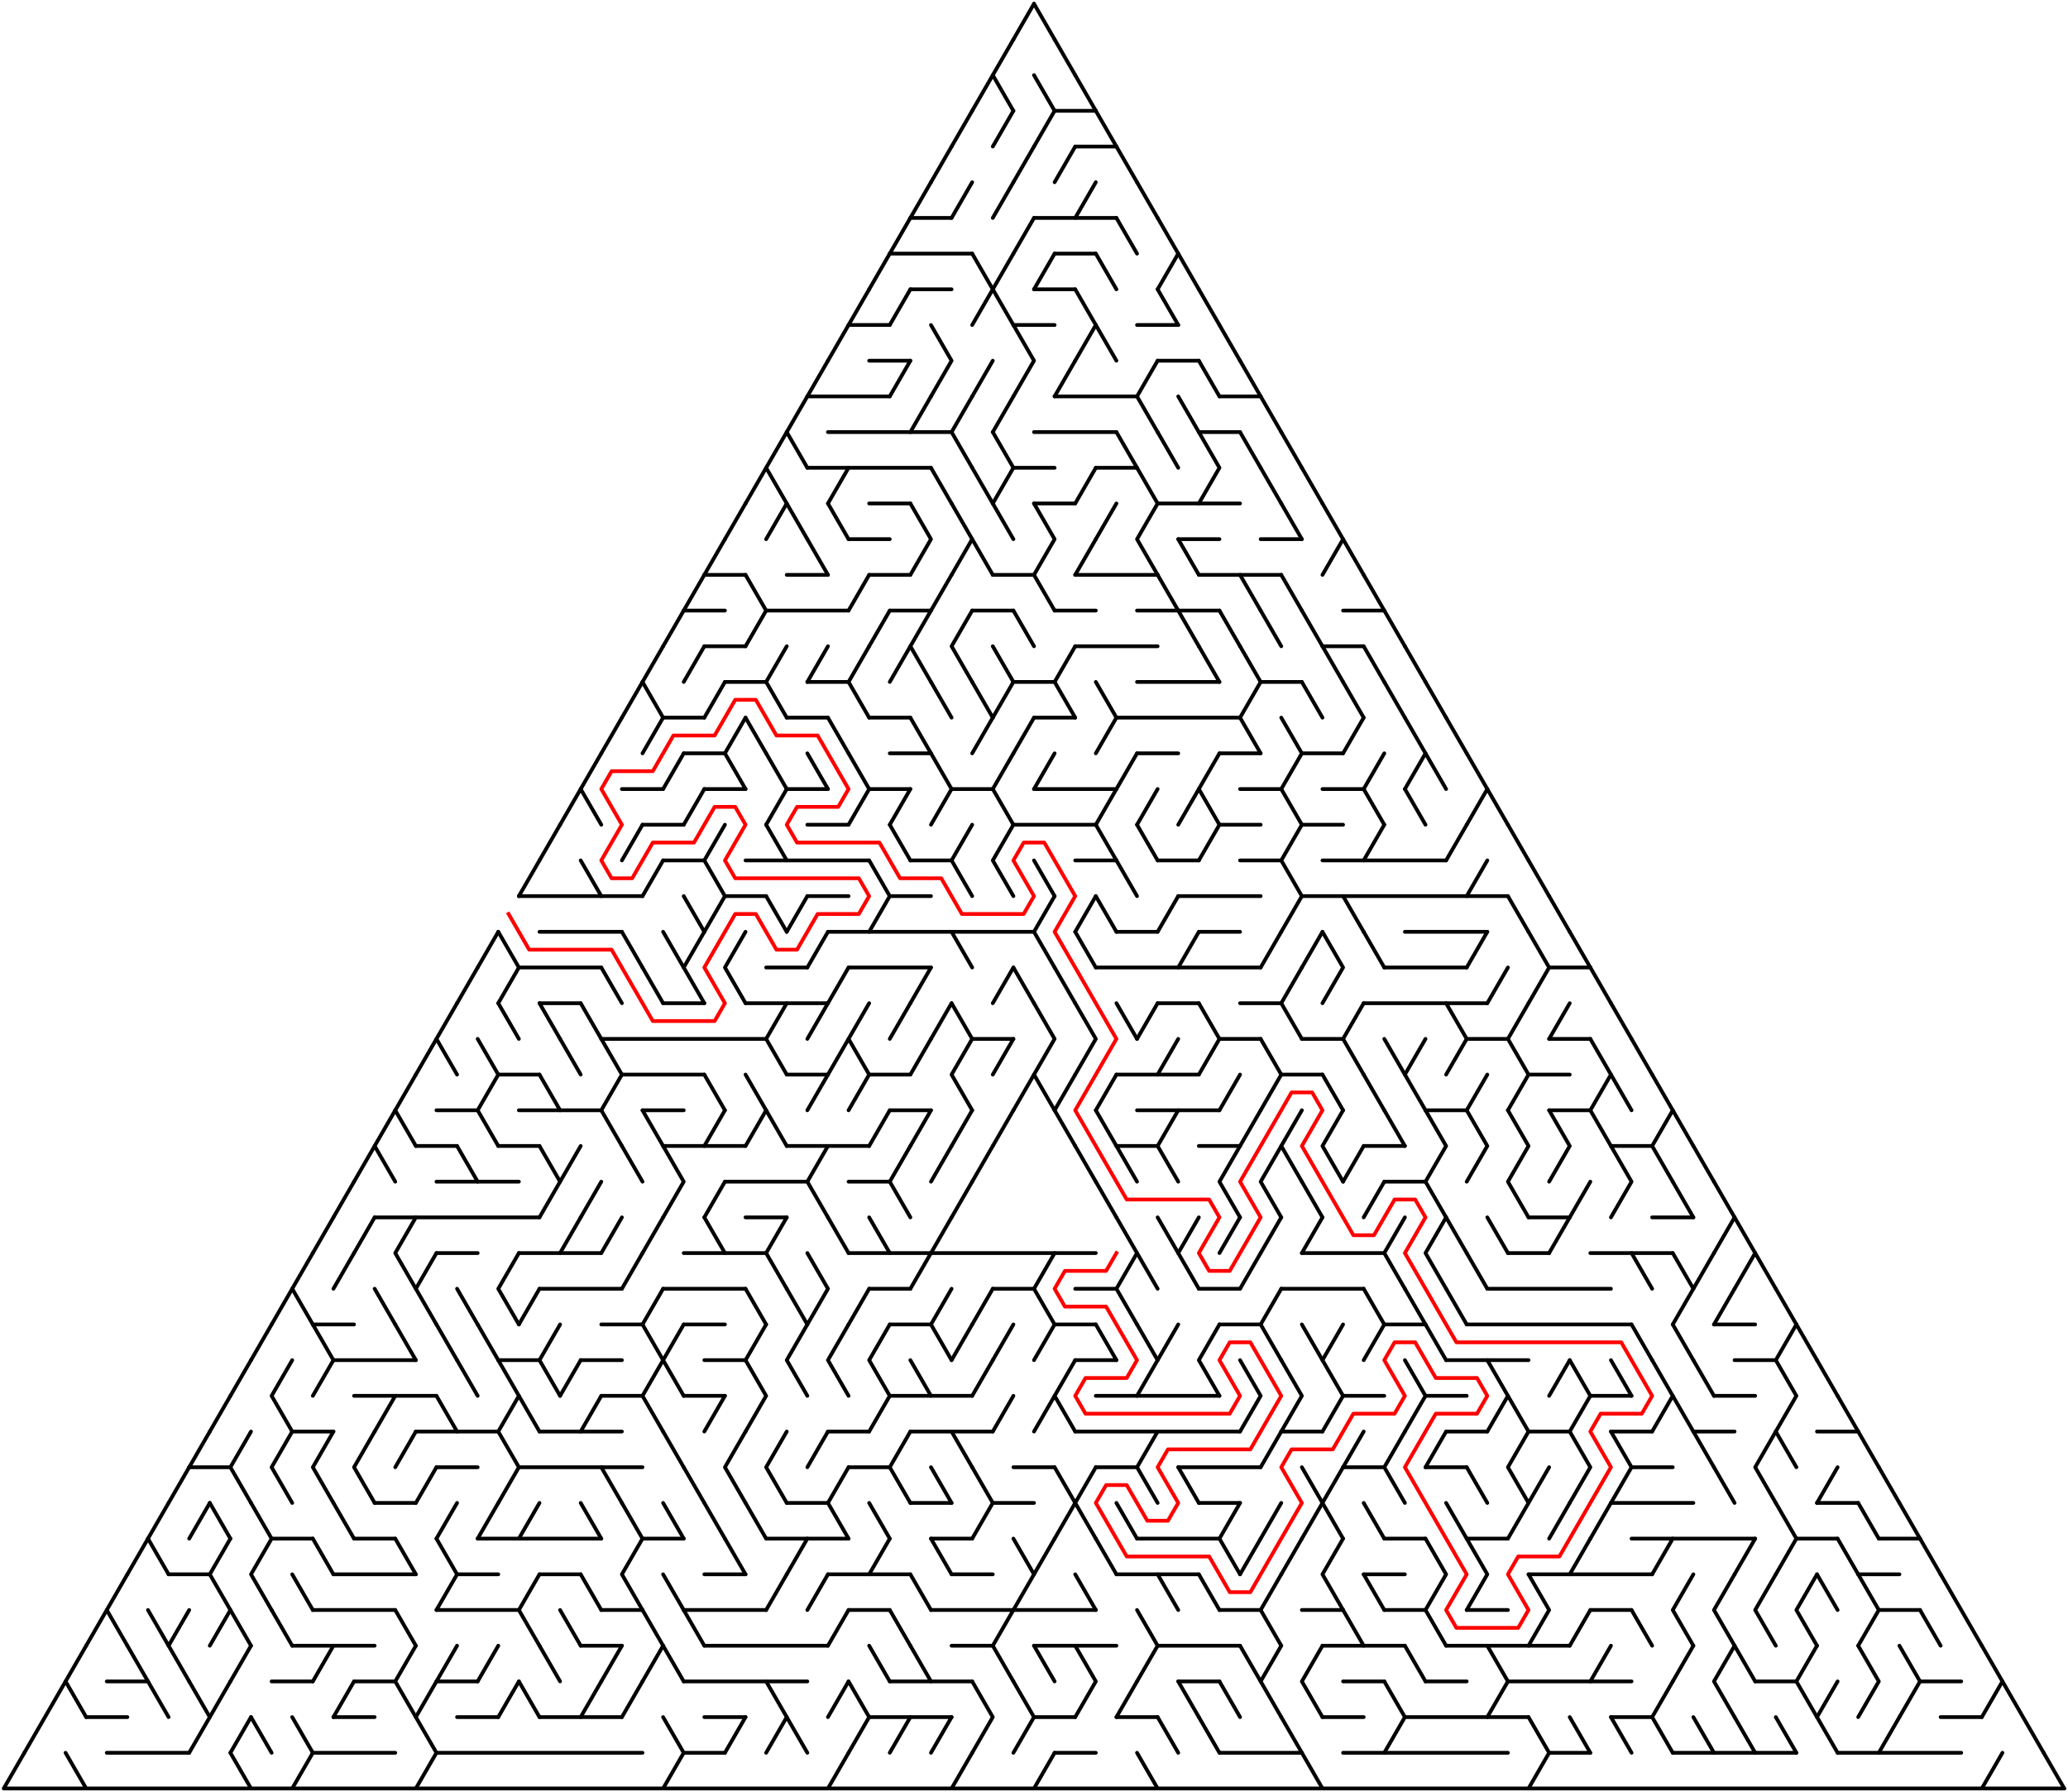 ﻿<?xml version="1.0" encoding="utf-8" standalone="no"?>
<!DOCTYPE svg PUBLIC "-//W3C//DTD SVG 1.1//EN" "http://www.w3.org/Graphics/SVG/1.1/DTD/svg11.dtd">
<svg width="1104" height="956.628" version="1.1" xmlns="http://www.w3.org/2000/svg">
  <title>Triangular delta maze with 50 cells side</title>
  <g fill="none" stroke="#000000" stroke-width="2" stroke-linecap="round" stroke-linejoin="round">
    <line x1="563" y1="59.158" x2="585" y2="59.158" />
    <line x1="574" y1="78.21" x2="596" y2="78.21" />
    <line x1="486" y1="116.315" x2="508" y2="116.315" />
    <line x1="552" y1="116.315" x2="596" y2="116.315" />
    <line x1="475" y1="135.368" x2="519" y2="135.368" />
    <line x1="563" y1="135.368" x2="585" y2="135.368" />
    <line x1="486" y1="154.42" x2="508" y2="154.42" />
    <line x1="552" y1="154.42" x2="574" y2="154.42" />
    <line x1="453" y1="173.473" x2="475" y2="173.473" />
    <line x1="541" y1="173.473" x2="563" y2="173.473" />
    <line x1="607" y1="173.473" x2="629" y2="173.473" />
    <line x1="464" y1="192.526" x2="486" y2="192.526" />
    <line x1="618" y1="192.526" x2="640" y2="192.526" />
    <line x1="431" y1="211.578" x2="475" y2="211.578" />
    <line x1="563" y1="211.578" x2="607" y2="211.578" />
    <line x1="651" y1="211.578" x2="673" y2="211.578" />
    <line x1="442" y1="230.631" x2="508" y2="230.631" />
    <line x1="552" y1="230.631" x2="596" y2="230.631" />
    <line x1="640" y1="230.631" x2="662" y2="230.631" />
    <line x1="431" y1="249.683" x2="497" y2="249.683" />
    <line x1="541" y1="249.683" x2="563" y2="249.683" />
    <line x1="585" y1="249.683" x2="607" y2="249.683" />
    <line x1="464" y1="268.736" x2="486" y2="268.736" />
    <line x1="552" y1="268.736" x2="574" y2="268.736" />
    <line x1="618" y1="268.736" x2="662" y2="268.736" />
    <line x1="453" y1="287.788" x2="475" y2="287.788" />
    <line x1="629" y1="287.788" x2="651" y2="287.788" />
    <line x1="673" y1="287.788" x2="695" y2="287.788" />
    <line x1="376" y1="306.841" x2="398" y2="306.841" />
    <line x1="420" y1="306.841" x2="442" y2="306.841" />
    <line x1="464" y1="306.841" x2="486" y2="306.841" />
    <line x1="530" y1="306.841" x2="552" y2="306.841" />
    <line x1="574" y1="306.841" x2="618" y2="306.841" />
    <line x1="640" y1="306.841" x2="684" y2="306.841" />
    <line x1="365" y1="325.894" x2="387" y2="325.894" />
    <line x1="409" y1="325.894" x2="453" y2="325.894" />
    <line x1="475" y1="325.894" x2="497" y2="325.894" />
    <line x1="519" y1="325.894" x2="541" y2="325.894" />
    <line x1="563" y1="325.894" x2="585" y2="325.894" />
    <line x1="607" y1="325.894" x2="651" y2="325.894" />
    <line x1="717" y1="325.894" x2="739" y2="325.894" />
    <line x1="376" y1="344.946" x2="398" y2="344.946" />
    <line x1="574" y1="344.946" x2="618" y2="344.946" />
    <line x1="706" y1="344.946" x2="728" y2="344.946" />
    <line x1="387" y1="363.999" x2="409" y2="363.999" />
    <line x1="431" y1="363.999" x2="453" y2="363.999" />
    <line x1="541" y1="363.999" x2="563" y2="363.999" />
    <line x1="607" y1="363.999" x2="651" y2="363.999" />
    <line x1="673" y1="363.999" x2="695" y2="363.999" />
    <line x1="354" y1="383.051" x2="376" y2="383.051" />
    <line x1="420" y1="383.051" x2="442" y2="383.051" />
    <line x1="464" y1="383.051" x2="486" y2="383.051" />
    <line x1="552" y1="383.051" x2="574" y2="383.051" />
    <line x1="596" y1="383.051" x2="662" y2="383.051" />
    <line x1="365" y1="402.104" x2="387" y2="402.104" />
    <line x1="475" y1="402.104" x2="497" y2="402.104" />
    <line x1="607" y1="402.104" x2="629" y2="402.104" />
    <line x1="651" y1="402.104" x2="673" y2="402.104" />
    <line x1="695" y1="402.104" x2="717" y2="402.104" />
    <line x1="332" y1="421.156" x2="354" y2="421.156" />
    <line x1="376" y1="421.156" x2="398" y2="421.156" />
    <line x1="420" y1="421.156" x2="442" y2="421.156" />
    <line x1="464" y1="421.156" x2="486" y2="421.156" />
    <line x1="508" y1="421.156" x2="530" y2="421.156" />
    <line x1="552" y1="421.156" x2="596" y2="421.156" />
    <line x1="662" y1="421.156" x2="684" y2="421.156" />
    <line x1="706" y1="421.156" x2="728" y2="421.156" />
    <line x1="343" y1="440.209" x2="365" y2="440.209" />
    <line x1="431" y1="440.209" x2="453" y2="440.209" />
    <line x1="541" y1="440.209" x2="585" y2="440.209" />
    <line x1="651" y1="440.209" x2="673" y2="440.209" />
    <line x1="695" y1="440.209" x2="717" y2="440.209" />
    <line x1="354" y1="459.261" x2="376" y2="459.261" />
    <line x1="398" y1="459.261" x2="464" y2="459.261" />
    <line x1="486" y1="459.261" x2="508" y2="459.261" />
    <line x1="574" y1="459.261" x2="596" y2="459.261" />
    <line x1="618" y1="459.261" x2="640" y2="459.261" />
    <line x1="662" y1="459.261" x2="684" y2="459.261" />
    <line x1="706" y1="459.261" x2="772" y2="459.261" />
    <line x1="277" y1="478.314" x2="343" y2="478.314" />
    <line x1="387" y1="478.314" x2="409" y2="478.314" />
    <line x1="431" y1="478.314" x2="453" y2="478.314" />
    <line x1="475" y1="478.314" x2="497" y2="478.314" />
    <line x1="629" y1="478.314" x2="673" y2="478.314" />
    <line x1="695" y1="478.314" x2="805" y2="478.314" />
    <line x1="288" y1="497.367" x2="332" y2="497.367" />
    <line x1="442" y1="497.367" x2="552" y2="497.367" />
    <line x1="596" y1="497.367" x2="618" y2="497.367" />
    <line x1="640" y1="497.367" x2="662" y2="497.367" />
    <line x1="750" y1="497.367" x2="794" y2="497.367" />
    <line x1="277" y1="516.419" x2="321" y2="516.419" />
    <line x1="409" y1="516.419" x2="431" y2="516.419" />
    <line x1="453" y1="516.419" x2="497" y2="516.419" />
    <line x1="585" y1="516.419" x2="673" y2="516.419" />
    <line x1="739" y1="516.419" x2="783" y2="516.419" />
    <line x1="827" y1="516.419" x2="849" y2="516.419" />
    <line x1="288" y1="535.472" x2="310" y2="535.472" />
    <line x1="354" y1="535.472" x2="376" y2="535.472" />
    <line x1="398" y1="535.472" x2="442" y2="535.472" />
    <line x1="618" y1="535.472" x2="640" y2="535.472" />
    <line x1="662" y1="535.472" x2="684" y2="535.472" />
    <line x1="728" y1="535.472" x2="794" y2="535.472" />
    <line x1="321" y1="554.524" x2="409" y2="554.524" />
    <line x1="519" y1="554.524" x2="541" y2="554.524" />
    <line x1="651" y1="554.524" x2="673" y2="554.524" />
    <line x1="695" y1="554.524" x2="717" y2="554.524" />
    <line x1="783" y1="554.524" x2="805" y2="554.524" />
    <line x1="827" y1="554.524" x2="849" y2="554.524" />
    <line x1="266" y1="573.577" x2="288" y2="573.577" />
    <line x1="332" y1="573.577" x2="376" y2="573.577" />
    <line x1="420" y1="573.577" x2="442" y2="573.577" />
    <line x1="464" y1="573.577" x2="486" y2="573.577" />
    <line x1="596" y1="573.577" x2="640" y2="573.577" />
    <line x1="684" y1="573.577" x2="706" y2="573.577" />
    <line x1="816" y1="573.577" x2="838" y2="573.577" />
    <line x1="233" y1="592.629" x2="255" y2="592.629" />
    <line x1="277" y1="592.629" x2="321" y2="592.629" />
    <line x1="343" y1="592.629" x2="365" y2="592.629" />
    <line x1="475" y1="592.629" x2="497" y2="592.629" />
    <line x1="607" y1="592.629" x2="651" y2="592.629" />
    <line x1="761" y1="592.629" x2="783" y2="592.629" />
    <line x1="827" y1="592.629" x2="849" y2="592.629" />
    <line x1="222" y1="611.682" x2="244" y2="611.682" />
    <line x1="266" y1="611.682" x2="288" y2="611.682" />
    <line x1="354" y1="611.682" x2="398" y2="611.682" />
    <line x1="420" y1="611.682" x2="464" y2="611.682" />
    <line x1="596" y1="611.682" x2="618" y2="611.682" />
    <line x1="640" y1="611.682" x2="662" y2="611.682" />
    <line x1="728" y1="611.682" x2="750" y2="611.682" />
    <line x1="860" y1="611.682" x2="882" y2="611.682" />
    <line x1="233" y1="630.734" x2="277" y2="630.734" />
    <line x1="387" y1="630.734" x2="431" y2="630.734" />
    <line x1="453" y1="630.734" x2="475" y2="630.734" />
    <line x1="739" y1="630.734" x2="761" y2="630.734" />
    <line x1="200" y1="649.787" x2="288" y2="649.787" />
    <line x1="398" y1="649.787" x2="420" y2="649.787" />
    <line x1="816" y1="649.787" x2="838" y2="649.787" />
    <line x1="882" y1="649.787" x2="904" y2="649.787" />
    <line x1="233" y1="668.84" x2="255" y2="668.84" />
    <line x1="277" y1="668.84" x2="321" y2="668.84" />
    <line x1="365" y1="668.84" x2="409" y2="668.84" />
    <line x1="453" y1="668.84" x2="585" y2="668.84" />
    <line x1="695" y1="668.84" x2="739" y2="668.84" />
    <line x1="805" y1="668.84" x2="827" y2="668.84" />
    <line x1="849" y1="668.84" x2="893" y2="668.84" />
    <line x1="288" y1="687.892" x2="332" y2="687.892" />
    <line x1="354" y1="687.892" x2="398" y2="687.892" />
    <line x1="464" y1="687.892" x2="486" y2="687.892" />
    <line x1="530" y1="687.892" x2="552" y2="687.892" />
    <line x1="574" y1="687.892" x2="596" y2="687.892" />
    <line x1="640" y1="687.892" x2="662" y2="687.892" />
    <line x1="684" y1="687.892" x2="728" y2="687.892" />
    <line x1="794" y1="687.892" x2="860" y2="687.892" />
    <line x1="167" y1="706.945" x2="189" y2="706.945" />
    <line x1="321" y1="706.945" x2="343" y2="706.945" />
    <line x1="365" y1="706.945" x2="387" y2="706.945" />
    <line x1="475" y1="706.945" x2="497" y2="706.945" />
    <line x1="563" y1="706.945" x2="585" y2="706.945" />
    <line x1="651" y1="706.945" x2="673" y2="706.945" />
    <line x1="739" y1="706.945" x2="761" y2="706.945" />
    <line x1="783" y1="706.945" x2="871" y2="706.945" />
    <line x1="915" y1="706.945" x2="937" y2="706.945" />
    <line x1="178" y1="725.997" x2="222" y2="725.997" />
    <line x1="266" y1="725.997" x2="288" y2="725.997" />
    <line x1="310" y1="725.997" x2="332" y2="725.997" />
    <line x1="376" y1="725.997" x2="398" y2="725.997" />
    <line x1="574" y1="725.997" x2="596" y2="725.997" />
    <line x1="772" y1="725.997" x2="816" y2="725.997" />
    <line x1="926" y1="725.997" x2="948" y2="725.997" />
    <line x1="189" y1="745.05" x2="233" y2="745.05" />
    <line x1="321" y1="745.05" x2="343" y2="745.05" />
    <line x1="365" y1="745.05" x2="387" y2="745.05" />
    <line x1="475" y1="745.05" x2="519" y2="745.05" />
    <line x1="585" y1="745.05" x2="651" y2="745.05" />
    <line x1="717" y1="745.05" x2="739" y2="745.05" />
    <line x1="761" y1="745.05" x2="783" y2="745.05" />
    <line x1="849" y1="745.05" x2="871" y2="745.05" />
    <line x1="915" y1="745.05" x2="937" y2="745.05" />
    <line x1="156" y1="764.102" x2="178" y2="764.102" />
    <line x1="222" y1="764.102" x2="266" y2="764.102" />
    <line x1="288" y1="764.102" x2="332" y2="764.102" />
    <line x1="442" y1="764.102" x2="464" y2="764.102" />
    <line x1="486" y1="764.102" x2="530" y2="764.102" />
    <line x1="574" y1="764.102" x2="662" y2="764.102" />
    <line x1="684" y1="764.102" x2="706" y2="764.102" />
    <line x1="772" y1="764.102" x2="794" y2="764.102" />
    <line x1="816" y1="764.102" x2="838" y2="764.102" />
    <line x1="860" y1="764.102" x2="882" y2="764.102" />
    <line x1="904" y1="764.102" x2="926" y2="764.102" />
    <line x1="970" y1="764.102" x2="992" y2="764.102" />
    <line x1="101" y1="783.155" x2="123" y2="783.155" />
    <line x1="233" y1="783.155" x2="255" y2="783.155" />
    <line x1="277" y1="783.155" x2="343" y2="783.155" />
    <line x1="453" y1="783.155" x2="475" y2="783.155" />
    <line x1="541" y1="783.155" x2="563" y2="783.155" />
    <line x1="585" y1="783.155" x2="607" y2="783.155" />
    <line x1="629" y1="783.155" x2="673" y2="783.155" />
    <line x1="717" y1="783.155" x2="739" y2="783.155" />
    <line x1="761" y1="783.155" x2="783" y2="783.155" />
    <line x1="871" y1="783.155" x2="893" y2="783.155" />
    <line x1="200" y1="802.207" x2="222" y2="802.207" />
    <line x1="420" y1="802.207" x2="442" y2="802.207" />
    <line x1="486" y1="802.207" x2="508" y2="802.207" />
    <line x1="530" y1="802.207" x2="552" y2="802.207" />
    <line x1="640" y1="802.207" x2="662" y2="802.207" />
    <line x1="860" y1="802.207" x2="904" y2="802.207" />
    <line x1="970" y1="802.207" x2="992" y2="802.207" />
    <line x1="145" y1="821.26" x2="167" y2="821.26" />
    <line x1="189" y1="821.26" x2="211" y2="821.26" />
    <line x1="255" y1="821.26" x2="321" y2="821.26" />
    <line x1="343" y1="821.26" x2="365" y2="821.26" />
    <line x1="409" y1="821.26" x2="453" y2="821.26" />
    <line x1="497" y1="821.26" x2="519" y2="821.26" />
    <line x1="607" y1="821.26" x2="651" y2="821.26" />
    <line x1="739" y1="821.26" x2="761" y2="821.26" />
    <line x1="783" y1="821.26" x2="805" y2="821.26" />
    <line x1="871" y1="821.26" x2="937" y2="821.26" />
    <line x1="959" y1="821.26" x2="981" y2="821.26" />
    <line x1="1003" y1="821.26" x2="1025" y2="821.26" />
    <line x1="90" y1="840.313" x2="112" y2="840.313" />
    <line x1="178" y1="840.313" x2="222" y2="840.313" />
    <line x1="244" y1="840.313" x2="266" y2="840.313" />
    <line x1="288" y1="840.313" x2="310" y2="840.313" />
    <line x1="376" y1="840.313" x2="398" y2="840.313" />
    <line x1="442" y1="840.313" x2="486" y2="840.313" />
    <line x1="508" y1="840.313" x2="530" y2="840.313" />
    <line x1="596" y1="840.313" x2="640" y2="840.313" />
    <line x1="728" y1="840.313" x2="750" y2="840.313" />
    <line x1="816" y1="840.313" x2="882" y2="840.313" />
    <line x1="992" y1="840.313" x2="1014" y2="840.313" />
    <line x1="167" y1="859.365" x2="211" y2="859.365" />
    <line x1="233" y1="859.365" x2="277" y2="859.365" />
    <line x1="321" y1="859.365" x2="343" y2="859.365" />
    <line x1="365" y1="859.365" x2="409" y2="859.365" />
    <line x1="453" y1="859.365" x2="475" y2="859.365" />
    <line x1="497" y1="859.365" x2="585" y2="859.365" />
    <line x1="651" y1="859.365" x2="673" y2="859.365" />
    <line x1="695" y1="859.365" x2="717" y2="859.365" />
    <line x1="739" y1="859.365" x2="761" y2="859.365" />
    <line x1="783" y1="859.365" x2="805" y2="859.365" />
    <line x1="849" y1="859.365" x2="871" y2="859.365" />
    <line x1="1003" y1="859.365" x2="1025" y2="859.365" />
    <line x1="156" y1="878.418" x2="200" y2="878.418" />
    <line x1="310" y1="878.418" x2="332" y2="878.418" />
    <line x1="376" y1="878.418" x2="442" y2="878.418" />
    <line x1="508" y1="878.418" x2="530" y2="878.418" />
    <line x1="552" y1="878.418" x2="596" y2="878.418" />
    <line x1="618" y1="878.418" x2="662" y2="878.418" />
    <line x1="706" y1="878.418" x2="750" y2="878.418" />
    <line x1="772" y1="878.418" x2="838" y2="878.418" />
    <line x1="57" y1="897.47" x2="79" y2="897.47" />
    <line x1="145" y1="897.47" x2="167" y2="897.47" />
    <line x1="189" y1="897.47" x2="211" y2="897.47" />
    <line x1="233" y1="897.47" x2="255" y2="897.47" />
    <line x1="365" y1="897.47" x2="431" y2="897.47" />
    <line x1="475" y1="897.47" x2="519" y2="897.47" />
    <line x1="629" y1="897.47" x2="651" y2="897.47" />
    <line x1="717" y1="897.47" x2="739" y2="897.47" />
    <line x1="761" y1="897.47" x2="783" y2="897.47" />
    <line x1="805" y1="897.47" x2="871" y2="897.47" />
    <line x1="937" y1="897.47" x2="959" y2="897.47" />
    <line x1="1025" y1="897.47" x2="1047" y2="897.47" />
    <line x1="46" y1="916.523" x2="68" y2="916.523" />
    <line x1="178" y1="916.523" x2="200" y2="916.523" />
    <line x1="244" y1="916.523" x2="266" y2="916.523" />
    <line x1="288" y1="916.523" x2="332" y2="916.523" />
    <line x1="376" y1="916.523" x2="398" y2="916.523" />
    <line x1="464" y1="916.523" x2="508" y2="916.523" />
    <line x1="552" y1="916.523" x2="574" y2="916.523" />
    <line x1="596" y1="916.523" x2="618" y2="916.523" />
    <line x1="706" y1="916.523" x2="728" y2="916.523" />
    <line x1="750" y1="916.523" x2="816" y2="916.523" />
    <line x1="860" y1="916.523" x2="882" y2="916.523" />
    <line x1="1036" y1="916.523" x2="1058" y2="916.523" />
    <line x1="57" y1="935.575" x2="101" y2="935.575" />
    <line x1="167" y1="935.575" x2="211" y2="935.575" />
    <line x1="233" y1="935.575" x2="343" y2="935.575" />
    <line x1="365" y1="935.575" x2="387" y2="935.575" />
    <line x1="563" y1="935.575" x2="585" y2="935.575" />
    <line x1="651" y1="935.575" x2="695" y2="935.575" />
    <line x1="717" y1="935.575" x2="805" y2="935.575" />
    <line x1="827" y1="935.575" x2="849" y2="935.575" />
    <line x1="893" y1="935.575" x2="959" y2="935.575" />
    <line x1="981" y1="935.575" x2="1047" y2="935.575" />
    <polyline points="1102,954.628 2,954.628 13,935.575" />
    <polyline points="13,935.575 24,916.523 35,897.47 46,878.418" />
    <line x1="35" y1="897.47" x2="46" y2="916.523" />
    <line x1="35" y1="935.575" x2="46" y2="954.628" />
    <polyline points="46,878.418 57,859.365 68,840.313" />
    <line x1="57" y1="859.365" x2="68" y2="878.418" />
    <line x1="79" y1="821.26" x2="68" y2="840.313" />
    <line x1="68" y1="878.418" x2="79" y2="897.47" />
    <line x1="90" y1="802.207" x2="79" y2="821.26" />
    <line x1="79" y1="821.26" x2="90" y2="840.313" />
    <line x1="79" y1="859.365" x2="90" y2="878.418" />
    <line x1="79" y1="897.47" x2="90" y2="916.523" />
    <line x1="101" y1="783.155" x2="90" y2="802.207" />
    <line x1="101" y1="859.365" x2="90" y2="878.418" />
    <line x1="90" y1="878.418" x2="101" y2="897.47" />
    <line x1="112" y1="764.102" x2="101" y2="783.155" />
    <line x1="112" y1="802.207" x2="101" y2="821.26" />
    <polyline points="101,897.47 112,916.523 101,935.575" />
    <line x1="123" y1="745.05" x2="112" y2="764.102" />
    <line x1="112" y1="802.207" x2="123" y2="821.26" />
    <polyline points="123,821.26 112,840.313 123,859.365 112,878.418" />
    <line x1="123" y1="897.47" x2="112" y2="916.523" />
    <line x1="134" y1="725.997" x2="123" y2="745.05" />
    <polyline points="134,764.102 123,783.155 134,802.207" />
    <line x1="123" y1="859.365" x2="134" y2="878.418" />
    <line x1="134" y1="878.418" x2="123" y2="897.47" />
    <line x1="134" y1="916.523" x2="123" y2="935.575" />
    <line x1="123" y1="935.575" x2="134" y2="954.628" />
    <line x1="145" y1="706.945" x2="134" y2="725.997" />
    <line x1="134" y1="802.207" x2="145" y2="821.26" />
    <polyline points="145,821.26 134,840.313 145,859.365" />
    <line x1="134" y1="916.523" x2="145" y2="935.575" />
    <line x1="156" y1="687.892" x2="145" y2="706.945" />
    <polyline points="156,725.997 145,745.05 156,764.102" />
    <polyline points="156,764.102 145,783.155 156,802.207" />
    <line x1="145" y1="859.365" x2="156" y2="878.418" />
    <polyline points="167,668.84 156,687.892 167,706.945" />
    <line x1="156" y1="840.313" x2="167" y2="859.365" />
    <line x1="156" y1="916.523" x2="167" y2="935.575" />
    <line x1="167" y1="935.575" x2="156" y2="954.628" />
    <line x1="178" y1="649.787" x2="167" y2="668.84" />
    <polyline points="167,706.945 178,725.997 167,745.05" />
    <polyline points="178,764.102 167,783.155 178,802.207" />
    <line x1="167" y1="821.26" x2="178" y2="840.313" />
    <line x1="178" y1="878.418" x2="167" y2="897.47" />
    <line x1="189" y1="630.734" x2="178" y2="649.787" />
    <line x1="189" y1="668.84" x2="178" y2="687.892" />
    <line x1="178" y1="802.207" x2="189" y2="821.26" />
    <line x1="189" y1="897.47" x2="178" y2="916.523" />
    <line x1="200" y1="611.682" x2="189" y2="630.734" />
    <line x1="200" y1="649.787" x2="189" y2="668.84" />
    <polyline points="200,764.102 189,783.155 200,802.207" />
    <polyline points="211,592.629 200,611.682 211,630.734" />
    <line x1="200" y1="687.892" x2="211" y2="706.945" />
    <line x1="211" y1="745.05" x2="200" y2="764.102" />
    <line x1="222" y1="573.577" x2="211" y2="592.629" />
    <line x1="211" y1="592.629" x2="222" y2="611.682" />
    <polyline points="222,649.787 211,668.84 222,687.892" />
    <line x1="211" y1="706.945" x2="222" y2="725.997" />
    <line x1="222" y1="764.102" x2="211" y2="783.155" />
    <line x1="211" y1="821.26" x2="222" y2="840.313" />
    <line x1="211" y1="859.365" x2="222" y2="878.418" />
    <polyline points="222,878.418 211,897.47 222,916.523" />
    <line x1="233" y1="554.524" x2="222" y2="573.577" />
    <polyline points="233,668.84 222,687.892 233,706.945" />
    <line x1="233" y1="783.155" x2="222" y2="802.207" />
    <polyline points="233,897.47 222,916.523 233,935.575" />
    <line x1="233" y1="935.575" x2="222" y2="954.628" />
    <polyline points="244,535.472 233,554.524 244,573.577" />
    <line x1="233" y1="706.945" x2="244" y2="725.997" />
    <line x1="233" y1="745.05" x2="244" y2="764.102" />
    <line x1="244" y1="802.207" x2="233" y2="821.26" />
    <polyline points="233,821.26 244,840.313 233,859.365" />
    <line x1="244" y1="878.418" x2="233" y2="897.47" />
    <line x1="255" y1="516.419" x2="244" y2="535.472" />
    <line x1="244" y1="611.682" x2="255" y2="630.734" />
    <line x1="244" y1="687.892" x2="255" y2="706.945" />
    <line x1="244" y1="725.997" x2="255" y2="745.05" />
    <line x1="266" y1="497.367" x2="255" y2="516.419" />
    <polyline points="255,554.524 266,573.577 255,592.629" />
    <line x1="255" y1="592.629" x2="266" y2="611.682" />
    <line x1="255" y1="706.945" x2="266" y2="725.997" />
    <line x1="266" y1="802.207" x2="255" y2="821.26" />
    <line x1="266" y1="878.418" x2="255" y2="897.47" />
    <polyline points="266,497.367 277,516.419 266,535.472" />
    <line x1="266" y1="535.472" x2="277" y2="554.524" />
    <polyline points="277,668.84 266,687.892 277,706.945" />
    <polyline points="266,725.997 277,745.05 266,764.102" />
    <polyline points="266,764.102 277,783.155 266,802.207" />
    <line x1="277" y1="897.47" x2="266" y2="916.523" />
    <line x1="288" y1="459.261" x2="277" y2="478.314" />
    <line x1="288" y1="687.892" x2="277" y2="706.945" />
    <line x1="277" y1="745.05" x2="288" y2="764.102" />
    <line x1="288" y1="802.207" x2="277" y2="821.26" />
    <polyline points="288,840.313 277,859.365 288,878.418" />
    <line x1="277" y1="897.47" x2="288" y2="916.523" />
    <line x1="299" y1="440.209" x2="288" y2="459.261" />
    <line x1="288" y1="535.472" x2="299" y2="554.524" />
    <line x1="288" y1="573.577" x2="299" y2="592.629" />
    <polyline points="288,611.682 299,630.734 288,649.787" />
    <polyline points="299,706.945 288,725.997 299,745.05" />
    <line x1="288" y1="878.418" x2="299" y2="897.47" />
    <line x1="310" y1="421.156" x2="299" y2="440.209" />
    <line x1="299" y1="554.524" x2="310" y2="573.577" />
    <line x1="310" y1="611.682" x2="299" y2="630.734" />
    <line x1="310" y1="649.787" x2="299" y2="668.84" />
    <line x1="310" y1="725.997" x2="299" y2="745.05" />
    <line x1="299" y1="859.365" x2="310" y2="878.418" />
    <line x1="321" y1="402.104" x2="310" y2="421.156" />
    <line x1="310" y1="421.156" x2="321" y2="440.209" />
    <line x1="310" y1="459.261" x2="321" y2="478.314" />
    <line x1="310" y1="535.472" x2="321" y2="554.524" />
    <line x1="321" y1="630.734" x2="310" y2="649.787" />
    <line x1="321" y1="745.05" x2="310" y2="764.102" />
    <line x1="310" y1="802.207" x2="321" y2="821.26" />
    <line x1="310" y1="840.313" x2="321" y2="859.365" />
    <line x1="321" y1="897.47" x2="310" y2="916.523" />
    <line x1="332" y1="383.051" x2="321" y2="402.104" />
    <line x1="321" y1="516.419" x2="332" y2="535.472" />
    <polyline points="321,554.524 332,573.577 321,592.629" />
    <line x1="321" y1="592.629" x2="332" y2="611.682" />
    <line x1="332" y1="649.787" x2="321" y2="668.84" />
    <line x1="321" y1="783.155" x2="332" y2="802.207" />
    <line x1="332" y1="878.418" x2="321" y2="897.47" />
    <line x1="343" y1="363.999" x2="332" y2="383.051" />
    <line x1="343" y1="440.209" x2="332" y2="459.261" />
    <line x1="332" y1="497.367" x2="343" y2="516.419" />
    <line x1="332" y1="611.682" x2="343" y2="630.734" />
    <line x1="343" y1="668.84" x2="332" y2="687.892" />
    <line x1="332" y1="802.207" x2="343" y2="821.26" />
    <polyline points="343,821.26 332,840.313 343,859.365" />
    <line x1="343" y1="897.47" x2="332" y2="916.523" />
    <line x1="354" y1="344.946" x2="343" y2="363.999" />
    <line x1="343" y1="363.999" x2="354" y2="383.051" />
    <line x1="354" y1="383.051" x2="343" y2="402.104" />
    <line x1="354" y1="459.261" x2="343" y2="478.314" />
    <line x1="343" y1="516.419" x2="354" y2="535.472" />
    <line x1="343" y1="592.629" x2="354" y2="611.682" />
    <line x1="354" y1="649.787" x2="343" y2="668.84" />
    <line x1="354" y1="687.892" x2="343" y2="706.945" />
    <polyline points="343,706.945 354,725.997 343,745.05 354,764.102" />
    <line x1="343" y1="859.365" x2="354" y2="878.418" />
    <line x1="354" y1="878.418" x2="343" y2="897.47" />
    <line x1="365" y1="325.894" x2="354" y2="344.946" />
    <line x1="365" y1="402.104" x2="354" y2="421.156" />
    <line x1="354" y1="497.367" x2="365" y2="516.419" />
    <polyline points="354,611.682 365,630.734 354,649.787" />
    <polyline points="365,706.945 354,725.997 365,745.05" />
    <line x1="354" y1="764.102" x2="365" y2="783.155" />
    <line x1="354" y1="802.207" x2="365" y2="821.26" />
    <line x1="354" y1="840.313" x2="365" y2="859.365" />
    <line x1="354" y1="878.418" x2="365" y2="897.47" />
    <line x1="354" y1="916.523" x2="365" y2="935.575" />
    <line x1="365" y1="935.575" x2="354" y2="954.628" />
    <line x1="376" y1="306.841" x2="365" y2="325.894" />
    <line x1="376" y1="344.946" x2="365" y2="363.999" />
    <line x1="376" y1="421.156" x2="365" y2="440.209" />
    <line x1="365" y1="478.314" x2="376" y2="497.367" />
    <polyline points="376,497.367 365,516.419 376,535.472" />
    <line x1="365" y1="783.155" x2="376" y2="802.207" />
    <line x1="365" y1="859.365" x2="376" y2="878.418" />
    <line x1="387" y1="287.788" x2="376" y2="306.841" />
    <line x1="387" y1="363.999" x2="376" y2="383.051" />
    <polyline points="387,440.209 376,459.261 387,478.314" />
    <line x1="387" y1="478.314" x2="376" y2="497.367" />
    <line x1="376" y1="573.577" x2="387" y2="592.629" />
    <line x1="387" y1="592.629" x2="376" y2="611.682" />
    <line x1="387" y1="630.734" x2="376" y2="649.787" />
    <line x1="376" y1="649.787" x2="387" y2="668.84" />
    <line x1="387" y1="745.05" x2="376" y2="764.102" />
    <line x1="376" y1="802.207" x2="387" y2="821.26" />
    <line x1="398" y1="268.736" x2="387" y2="287.788" />
    <polyline points="398,383.051 387,402.104 398,421.156" />
    <polyline points="398,497.367 387,516.419 398,535.472" />
    <polyline points="398,764.102 387,783.155 398,802.207" />
    <line x1="387" y1="821.26" x2="398" y2="840.313" />
    <line x1="398" y1="916.523" x2="387" y2="935.575" />
    <line x1="409" y1="249.683" x2="398" y2="268.736" />
    <line x1="398" y1="306.841" x2="409" y2="325.894" />
    <line x1="409" y1="325.894" x2="398" y2="344.946" />
    <line x1="398" y1="383.051" x2="409" y2="402.104" />
    <line x1="398" y1="573.577" x2="409" y2="592.629" />
    <line x1="409" y1="592.629" x2="398" y2="611.682" />
    <line x1="398" y1="687.892" x2="409" y2="706.945" />
    <polyline points="409,706.945 398,725.997 409,745.05 398,764.102" />
    <line x1="398" y1="802.207" x2="409" y2="821.26" />
    <polyline points="420,230.631 409,249.683 420,268.736" />
    <line x1="420" y1="268.736" x2="409" y2="287.788" />
    <line x1="420" y1="344.946" x2="409" y2="363.999" />
    <line x1="409" y1="363.999" x2="420" y2="383.051" />
    <line x1="409" y1="402.104" x2="420" y2="421.156" />
    <line x1="420" y1="421.156" x2="409" y2="440.209" />
    <line x1="409" y1="440.209" x2="420" y2="459.261" />
    <line x1="409" y1="478.314" x2="420" y2="497.367" />
    <polyline points="420,535.472 409,554.524 420,573.577" />
    <line x1="409" y1="592.629" x2="420" y2="611.682" />
    <polyline points="420,649.787 409,668.84 420,687.892" />
    <polyline points="420,764.102 409,783.155 420,802.207" />
    <line x1="420" y1="840.313" x2="409" y2="859.365" />
    <polyline points="409,897.47 420,916.523 409,935.575" />
    <line x1="431" y1="211.578" x2="420" y2="230.631" />
    <line x1="420" y1="230.631" x2="431" y2="249.683" />
    <line x1="420" y1="268.736" x2="431" y2="287.788" />
    <line x1="431" y1="478.314" x2="420" y2="497.367" />
    <line x1="420" y1="687.892" x2="431" y2="706.945" />
    <polyline points="431,706.945 420,725.997 431,745.05" />
    <line x1="431" y1="821.26" x2="420" y2="840.313" />
    <line x1="420" y1="916.523" x2="431" y2="935.575" />
    <line x1="442" y1="192.526" x2="431" y2="211.578" />
    <line x1="431" y1="287.788" x2="442" y2="306.841" />
    <line x1="442" y1="344.946" x2="431" y2="363.999" />
    <line x1="431" y1="402.104" x2="442" y2="421.156" />
    <line x1="442" y1="497.367" x2="431" y2="516.419" />
    <line x1="442" y1="535.472" x2="431" y2="554.524" />
    <line x1="442" y1="573.577" x2="431" y2="592.629" />
    <polyline points="442,611.682 431,630.734 442,649.787" />
    <polyline points="431,668.84 442,687.892 431,706.945" />
    <line x1="442" y1="764.102" x2="431" y2="783.155" />
    <line x1="442" y1="840.313" x2="431" y2="859.365" />
    <line x1="453" y1="173.473" x2="442" y2="192.526" />
    <line x1="453" y1="249.683" x2="442" y2="268.736" />
    <line x1="442" y1="268.736" x2="453" y2="287.788" />
    <line x1="442" y1="383.051" x2="453" y2="402.104" />
    <line x1="453" y1="516.419" x2="442" y2="535.472" />
    <line x1="453" y1="554.524" x2="442" y2="573.577" />
    <line x1="442" y1="649.787" x2="453" y2="668.84" />
    <polyline points="453,706.945 442,725.997 453,745.05" />
    <polyline points="453,783.155 442,802.207 453,821.26" />
    <line x1="453" y1="859.365" x2="442" y2="878.418" />
    <line x1="453" y1="897.47" x2="442" y2="916.523" />
    <line x1="453" y1="935.575" x2="442" y2="954.628" />
    <line x1="464" y1="154.42" x2="453" y2="173.473" />
    <line x1="464" y1="306.841" x2="453" y2="325.894" />
    <line x1="464" y1="344.946" x2="453" y2="363.999" />
    <line x1="453" y1="363.999" x2="464" y2="383.051" />
    <line x1="453" y1="402.104" x2="464" y2="421.156" />
    <line x1="464" y1="421.156" x2="453" y2="440.209" />
    <polyline points="464,535.472 453,554.524 464,573.577 453,592.629" />
    <line x1="464" y1="687.892" x2="453" y2="706.945" />
    <polyline points="453,897.47 464,916.523 453,935.575" />
    <line x1="475" y1="135.368" x2="464" y2="154.42" />
    <line x1="475" y1="325.894" x2="464" y2="344.946" />
    <line x1="464" y1="459.261" x2="475" y2="478.314" />
    <line x1="475" y1="478.314" x2="464" y2="497.367" />
    <line x1="475" y1="592.629" x2="464" y2="611.682" />
    <line x1="464" y1="649.787" x2="475" y2="668.84" />
    <polyline points="475,706.945 464,725.997 475,745.05 464,764.102" />
    <line x1="464" y1="802.207" x2="475" y2="821.26" />
    <line x1="475" y1="821.26" x2="464" y2="840.313" />
    <line x1="464" y1="878.418" x2="475" y2="897.47" />
    <line x1="486" y1="116.315" x2="475" y2="135.368" />
    <line x1="486" y1="154.42" x2="475" y2="173.473" />
    <line x1="486" y1="192.526" x2="475" y2="211.578" />
    <line x1="486" y1="344.946" x2="475" y2="363.999" />
    <line x1="486" y1="421.156" x2="475" y2="440.209" />
    <line x1="475" y1="440.209" x2="486" y2="459.261" />
    <line x1="486" y1="535.472" x2="475" y2="554.524" />
    <polyline points="486,611.682 475,630.734 486,649.787" />
    <polyline points="486,764.102 475,783.155 486,802.207" />
    <line x1="475" y1="859.365" x2="486" y2="878.418" />
    <line x1="486" y1="916.523" x2="475" y2="935.575" />
    <line x1="497" y1="97.263" x2="486" y2="116.315" />
    <line x1="497" y1="211.578" x2="486" y2="230.631" />
    <polyline points="486,268.736 497,287.788 486,306.841" />
    <polyline points="497,325.894 486,344.946 497,363.999" />
    <line x1="486" y1="383.051" x2="497" y2="402.104" />
    <line x1="497" y1="516.419" x2="486" y2="535.472" />
    <line x1="497" y1="554.524" x2="486" y2="573.577" />
    <line x1="497" y1="592.629" x2="486" y2="611.682" />
    <line x1="497" y1="668.84" x2="486" y2="687.892" />
    <line x1="486" y1="725.997" x2="497" y2="745.05" />
    <line x1="486" y1="840.313" x2="497" y2="859.365" />
    <line x1="486" y1="878.418" x2="497" y2="897.47" />
    <line x1="508" y1="78.21" x2="497" y2="97.263" />
    <polyline points="497,173.473 508,192.526 497,211.578" />
    <line x1="497" y1="249.683" x2="508" y2="268.736" />
    <line x1="508" y1="306.841" x2="497" y2="325.894" />
    <line x1="497" y1="363.999" x2="508" y2="383.051" />
    <line x1="497" y1="402.104" x2="508" y2="421.156" />
    <line x1="508" y1="421.156" x2="497" y2="440.209" />
    <line x1="508" y1="535.472" x2="497" y2="554.524" />
    <line x1="508" y1="611.682" x2="497" y2="630.734" />
    <line x1="508" y1="649.787" x2="497" y2="668.84" />
    <line x1="508" y1="687.892" x2="497" y2="706.945" />
    <line x1="497" y1="706.945" x2="508" y2="725.997" />
    <line x1="497" y1="783.155" x2="508" y2="802.207" />
    <line x1="497" y1="821.26" x2="508" y2="840.313" />
    <line x1="508" y1="916.523" x2="497" y2="935.575" />
    <line x1="519" y1="59.158" x2="508" y2="78.21" />
    <line x1="519" y1="97.263" x2="508" y2="116.315" />
    <line x1="519" y1="211.578" x2="508" y2="230.631" />
    <line x1="508" y1="230.631" x2="519" y2="249.683" />
    <polyline points="508,268.736 519,287.788 508,306.841" />
    <polyline points="519,325.894 508,344.946 519,363.999" />
    <polyline points="519,440.209 508,459.261 519,478.314" />
    <line x1="508" y1="497.367" x2="519" y2="516.419" />
    <polyline points="508,535.472 519,554.524 508,573.577 519,592.629" />
    <line x1="519" y1="592.629" x2="508" y2="611.682" />
    <line x1="519" y1="630.734" x2="508" y2="649.787" />
    <line x1="519" y1="706.945" x2="508" y2="725.997" />
    <line x1="508" y1="764.102" x2="519" y2="783.155" />
    <line x1="519" y1="935.575" x2="508" y2="954.628" />
    <line x1="530" y1="40.105" x2="519" y2="59.158" />
    <line x1="519" y1="135.368" x2="530" y2="154.42" />
    <line x1="530" y1="154.42" x2="519" y2="173.473" />
    <line x1="530" y1="192.526" x2="519" y2="211.578" />
    <line x1="519" y1="249.683" x2="530" y2="268.736" />
    <line x1="519" y1="287.788" x2="530" y2="306.841" />
    <line x1="519" y1="363.999" x2="530" y2="383.051" />
    <line x1="530" y1="383.051" x2="519" y2="402.104" />
    <line x1="530" y1="611.682" x2="519" y2="630.734" />
    <line x1="530" y1="687.892" x2="519" y2="706.945" />
    <line x1="530" y1="725.997" x2="519" y2="745.05" />
    <polyline points="519,783.155 530,802.207 519,821.26" />
    <polyline points="519,897.47 530,916.523 519,935.575" />
    <polyline points="541,21.053 530,40.105 541,59.158" />
    <line x1="541" y1="59.158" x2="530" y2="78.21" />
    <line x1="541" y1="97.263" x2="530" y2="116.315" />
    <line x1="541" y1="135.368" x2="530" y2="154.42" />
    <line x1="530" y1="154.42" x2="541" y2="173.473" />
    <line x1="541" y1="211.578" x2="530" y2="230.631" />
    <polyline points="530,230.631 541,249.683 530,268.736" />
    <line x1="530" y1="268.736" x2="541" y2="287.788" />
    <line x1="530" y1="344.946" x2="541" y2="363.999" />
    <line x1="541" y1="363.999" x2="530" y2="383.051" />
    <line x1="541" y1="402.104" x2="530" y2="421.156" />
    <line x1="530" y1="421.156" x2="541" y2="440.209" />
    <polyline points="541,440.209 530,459.261 541,478.314" />
    <line x1="541" y1="516.419" x2="530" y2="535.472" />
    <line x1="541" y1="554.524" x2="530" y2="573.577" />
    <line x1="541" y1="592.629" x2="530" y2="611.682" />
    <line x1="541" y1="706.945" x2="530" y2="725.997" />
    <line x1="541" y1="745.05" x2="530" y2="764.102" />
    <line x1="541" y1="859.365" x2="530" y2="878.418" />
    <line x1="530" y1="878.418" x2="541" y2="897.47" />
    <line x1="552" y1="2" x2="541" y2="21.053" />
    <line x1="552" y1="78.21" x2="541" y2="97.263" />
    <line x1="552" y1="116.315" x2="541" y2="135.368" />
    <polyline points="541,173.473 552,192.526 541,211.578" />
    <line x1="541" y1="325.894" x2="552" y2="344.946" />
    <line x1="552" y1="383.051" x2="541" y2="402.104" />
    <line x1="541" y1="516.419" x2="552" y2="535.472" />
    <line x1="552" y1="573.577" x2="541" y2="592.629" />
    <polyline points="541,821.26 552,840.313 541,859.365" />
    <polyline points="541,897.47 552,916.523 541,935.575" />
    <line x1="552" y1="2" x2="563" y2="21.053" />
    <line x1="552" y1="40.105" x2="563" y2="59.158" />
    <line x1="563" y1="59.158" x2="552" y2="78.21" />
    <line x1="563" y1="135.368" x2="552" y2="154.42" />
    <polyline points="552,268.736 563,287.788 552,306.841" />
    <line x1="552" y1="306.841" x2="563" y2="325.894" />
    <line x1="563" y1="402.104" x2="552" y2="421.156" />
    <line x1="552" y1="459.261" x2="563" y2="478.314" />
    <line x1="563" y1="478.314" x2="552" y2="497.367" />
    <line x1="552" y1="497.367" x2="563" y2="516.419" />
    <polyline points="552,535.472 563,554.524 552,573.577 563,592.629" />
    <polyline points="563,668.84 552,687.892 563,706.945" />
    <line x1="563" y1="706.945" x2="552" y2="725.997" />
    <line x1="563" y1="745.05" x2="552" y2="764.102" />
    <line x1="563" y1="821.26" x2="552" y2="840.313" />
    <line x1="552" y1="878.418" x2="563" y2="897.47" />
    <line x1="563" y1="935.575" x2="552" y2="954.628" />
    <line x1="563" y1="21.053" x2="574" y2="40.105" />
    <line x1="574" y1="78.21" x2="563" y2="97.263" />
    <line x1="574" y1="192.526" x2="563" y2="211.578" />
    <line x1="574" y1="344.946" x2="563" y2="363.999" />
    <line x1="563" y1="363.999" x2="574" y2="383.051" />
    <line x1="563" y1="516.419" x2="574" y2="535.472" />
    <line x1="574" y1="573.577" x2="563" y2="592.629" />
    <line x1="563" y1="592.629" x2="574" y2="611.682" />
    <polyline points="574,725.997 563,745.05 574,764.102" />
    <polyline points="563,783.155 574,802.207 563,821.26" />
    <line x1="574" y1="40.105" x2="585" y2="59.158" />
    <line x1="585" y1="97.263" x2="574" y2="116.315" />
    <line x1="574" y1="154.42" x2="585" y2="173.473" />
    <line x1="585" y1="173.473" x2="574" y2="192.526" />
    <line x1="585" y1="249.683" x2="574" y2="268.736" />
    <line x1="585" y1="287.788" x2="574" y2="306.841" />
    <line x1="585" y1="478.314" x2="574" y2="497.367" />
    <line x1="574" y1="497.367" x2="585" y2="516.419" />
    <polyline points="574,535.472 585,554.524 574,573.577" />
    <line x1="574" y1="611.682" x2="585" y2="630.734" />
    <polyline points="585,783.155 574,802.207 585,821.26" />
    <line x1="574" y1="840.313" x2="585" y2="859.365" />
    <polyline points="574,878.418 585,897.47 574,916.523" />
    <line x1="585" y1="59.158" x2="596" y2="78.21" />
    <line x1="585" y1="135.368" x2="596" y2="154.42" />
    <line x1="585" y1="173.473" x2="596" y2="192.526" />
    <line x1="596" y1="268.736" x2="585" y2="287.788" />
    <line x1="585" y1="363.999" x2="596" y2="383.051" />
    <line x1="596" y1="383.051" x2="585" y2="402.104" />
    <line x1="596" y1="421.156" x2="585" y2="440.209" />
    <line x1="585" y1="440.209" x2="596" y2="459.261" />
    <line x1="585" y1="478.314" x2="596" y2="497.367" />
    <line x1="596" y1="573.577" x2="585" y2="592.629" />
    <line x1="585" y1="592.629" x2="596" y2="611.682" />
    <line x1="585" y1="630.734" x2="596" y2="649.787" />
    <line x1="585" y1="706.945" x2="596" y2="725.997" />
    <line x1="585" y1="821.26" x2="596" y2="840.313" />
    <line x1="596" y1="78.21" x2="607" y2="97.263" />
    <line x1="596" y1="116.315" x2="607" y2="135.368" />
    <line x1="596" y1="230.631" x2="607" y2="249.683" />
    <line x1="607" y1="402.104" x2="596" y2="421.156" />
    <line x1="596" y1="459.261" x2="607" y2="478.314" />
    <line x1="596" y1="535.472" x2="607" y2="554.524" />
    <line x1="596" y1="611.682" x2="607" y2="630.734" />
    <polyline points="596,649.787 607,668.84 596,687.892 607,706.945" />
    <line x1="596" y1="802.207" x2="607" y2="821.26" />
    <line x1="607" y1="897.47" x2="596" y2="916.523" />
    <line x1="607" y1="97.263" x2="618" y2="116.315" />
    <line x1="618" y1="192.526" x2="607" y2="211.578" />
    <line x1="607" y1="211.578" x2="618" y2="230.631" />
    <line x1="607" y1="249.683" x2="618" y2="268.736" />
    <polyline points="618,268.736 607,287.788 618,306.841" />
    <line x1="618" y1="421.156" x2="607" y2="440.209" />
    <line x1="607" y1="440.209" x2="618" y2="459.261" />
    <line x1="618" y1="535.472" x2="607" y2="554.524" />
    <line x1="607" y1="668.84" x2="618" y2="687.892" />
    <polyline points="607,706.945 618,725.997 607,745.05" />
    <polyline points="618,764.102 607,783.155 618,802.207" />
    <line x1="607" y1="859.365" x2="618" y2="878.418" />
    <line x1="618" y1="878.418" x2="607" y2="897.47" />
    <line x1="607" y1="935.575" x2="618" y2="954.628" />
    <polyline points="618,116.315 629,135.368 618,154.42" />
    <line x1="618" y1="154.42" x2="629" y2="173.473" />
    <line x1="618" y1="230.631" x2="629" y2="249.683" />
    <line x1="618" y1="306.841" x2="629" y2="325.894" />
    <line x1="629" y1="478.314" x2="618" y2="497.367" />
    <line x1="629" y1="554.524" x2="618" y2="573.577" />
    <polyline points="629,592.629 618,611.682 629,630.734" />
    <line x1="618" y1="649.787" x2="629" y2="668.84" />
    <line x1="629" y1="706.945" x2="618" y2="725.997" />
    <line x1="618" y1="840.313" x2="629" y2="859.365" />
    <line x1="618" y1="916.523" x2="629" y2="935.575" />
    <line x1="629" y1="135.368" x2="640" y2="154.42" />
    <line x1="629" y1="211.578" x2="640" y2="230.631" />
    <line x1="629" y1="287.788" x2="640" y2="306.841" />
    <line x1="629" y1="325.894" x2="640" y2="344.946" />
    <line x1="640" y1="421.156" x2="629" y2="440.209" />
    <line x1="640" y1="497.367" x2="629" y2="516.419" />
    <polyline points="640,649.787 629,668.84 640,687.892" />
    <line x1="629" y1="783.155" x2="640" y2="802.207" />
    <line x1="629" y1="897.47" x2="640" y2="916.523" />
    <line x1="640" y1="154.42" x2="651" y2="173.473" />
    <line x1="640" y1="192.526" x2="651" y2="211.578" />
    <polyline points="640,230.631 651,249.683 640,268.736" />
    <line x1="640" y1="344.946" x2="651" y2="363.999" />
    <line x1="651" y1="402.104" x2="640" y2="421.156" />
    <line x1="640" y1="421.156" x2="651" y2="440.209" />
    <line x1="651" y1="440.209" x2="640" y2="459.261" />
    <polyline points="640,535.472 651,554.524 640,573.577" />
    <polyline points="651,706.945 640,725.997 651,745.05" />
    <line x1="640" y1="840.313" x2="651" y2="859.365" />
    <line x1="640" y1="916.523" x2="651" y2="935.575" />
    <line x1="651" y1="173.473" x2="662" y2="192.526" />
    <line x1="651" y1="325.894" x2="662" y2="344.946" />
    <line x1="662" y1="573.577" x2="651" y2="592.629" />
    <polyline points="662,611.682 651,630.734 662,649.787" />
    <line x1="662" y1="649.787" x2="651" y2="668.84" />
    <line x1="662" y1="802.207" x2="651" y2="821.26" />
    <line x1="651" y1="821.26" x2="662" y2="840.313" />
    <line x1="651" y1="897.47" x2="662" y2="916.523" />
    <line x1="662" y1="192.526" x2="673" y2="211.578" />
    <line x1="662" y1="230.631" x2="673" y2="249.683" />
    <line x1="662" y1="306.841" x2="673" y2="325.894" />
    <line x1="662" y1="344.946" x2="673" y2="363.999" />
    <line x1="673" y1="363.999" x2="662" y2="383.051" />
    <line x1="662" y1="383.051" x2="673" y2="402.104" />
    <line x1="673" y1="592.629" x2="662" y2="611.682" />
    <line x1="673" y1="668.84" x2="662" y2="687.892" />
    <polyline points="662,725.997 673,745.05 662,764.102" />
    <line x1="673" y1="821.26" x2="662" y2="840.313" />
    <line x1="662" y1="878.418" x2="673" y2="897.47" />
    <line x1="673" y1="211.578" x2="684" y2="230.631" />
    <line x1="673" y1="249.683" x2="684" y2="268.736" />
    <line x1="673" y1="325.894" x2="684" y2="344.946" />
    <line x1="684" y1="497.367" x2="673" y2="516.419" />
    <polyline points="673,554.524 684,573.577 673,592.629" />
    <polyline points="684,611.682 673,630.734 684,649.787" />
    <line x1="684" y1="649.787" x2="673" y2="668.84" />
    <line x1="684" y1="687.892" x2="673" y2="706.945" />
    <line x1="673" y1="706.945" x2="684" y2="725.997" />
    <line x1="684" y1="764.102" x2="673" y2="783.155" />
    <line x1="684" y1="802.207" x2="673" y2="821.26" />
    <polyline points="684,840.313 673,859.365 684,878.418" />
    <polyline points="684,878.418 673,897.47 684,916.523" />
    <line x1="684" y1="230.631" x2="695" y2="249.683" />
    <line x1="684" y1="268.736" x2="695" y2="287.788" />
    <line x1="684" y1="306.841" x2="695" y2="325.894" />
    <polyline points="684,383.051 695,402.104 684,421.156" />
    <line x1="684" y1="421.156" x2="695" y2="440.209" />
    <polyline points="695,440.209 684,459.261 695,478.314" />
    <line x1="695" y1="478.314" x2="684" y2="497.367" />
    <line x1="695" y1="516.419" x2="684" y2="535.472" />
    <line x1="684" y1="535.472" x2="695" y2="554.524" />
    <polyline points="695,592.629 684,611.682 695,630.734" />
    <polyline points="684,725.997 695,745.05 684,764.102" />
    <line x1="695" y1="821.26" x2="684" y2="840.313" />
    <line x1="684" y1="916.523" x2="695" y2="935.575" />
    <line x1="695" y1="249.683" x2="706" y2="268.736" />
    <line x1="695" y1="325.894" x2="706" y2="344.946" />
    <line x1="695" y1="363.999" x2="706" y2="383.051" />
    <line x1="706" y1="497.367" x2="695" y2="516.419" />
    <line x1="695" y1="630.734" x2="706" y2="649.787" />
    <line x1="706" y1="649.787" x2="695" y2="668.84" />
    <line x1="695" y1="706.945" x2="706" y2="725.997" />
    <polyline points="695,783.155 706,802.207 695,821.26" />
    <polyline points="706,878.418 695,897.47 706,916.523" />
    <line x1="695" y1="935.575" x2="706" y2="954.628" />
    <polyline points="706,268.736 717,287.788 706,306.841" />
    <line x1="706" y1="344.946" x2="717" y2="363.999" />
    <polyline points="706,497.367 717,516.419 706,535.472" />
    <line x1="706" y1="573.577" x2="717" y2="592.629" />
    <polyline points="717,592.629 706,611.682 717,630.734" />
    <polyline points="717,706.945 706,725.997 717,745.05 706,764.102" />
    <polyline points="717,783.155 706,802.207 717,821.26" />
    <polyline points="717,821.26 706,840.313 717,859.365" />
    <line x1="717" y1="287.788" x2="728" y2="306.841" />
    <line x1="717" y1="363.999" x2="728" y2="383.051" />
    <line x1="728" y1="383.051" x2="717" y2="402.104" />
    <line x1="717" y1="478.314" x2="728" y2="497.367" />
    <polyline points="728,535.472 717,554.524 728,573.577" />
    <line x1="728" y1="611.682" x2="717" y2="630.734" />
    <line x1="728" y1="764.102" x2="717" y2="783.155" />
    <line x1="717" y1="859.365" x2="728" y2="878.418" />
    <line x1="728" y1="306.841" x2="739" y2="325.894" />
    <line x1="728" y1="344.946" x2="739" y2="363.999" />
    <line x1="739" y1="402.104" x2="728" y2="421.156" />
    <line x1="728" y1="421.156" x2="739" y2="440.209" />
    <line x1="739" y1="440.209" x2="728" y2="459.261" />
    <line x1="728" y1="497.367" x2="739" y2="516.419" />
    <line x1="728" y1="573.577" x2="739" y2="592.629" />
    <line x1="739" y1="630.734" x2="728" y2="649.787" />
    <line x1="728" y1="687.892" x2="739" y2="706.945" />
    <line x1="739" y1="706.945" x2="728" y2="725.997" />
    <line x1="728" y1="802.207" x2="739" y2="821.26" />
    <line x1="728" y1="840.313" x2="739" y2="859.365" />
    <line x1="739" y1="325.894" x2="750" y2="344.946" />
    <line x1="739" y1="363.999" x2="750" y2="383.051" />
    <line x1="739" y1="554.524" x2="750" y2="573.577" />
    <line x1="739" y1="592.629" x2="750" y2="611.682" />
    <polyline points="750,649.787 739,668.84 750,687.892" />
    <polyline points="750,764.102 739,783.155 750,802.207" />
    <polyline points="739,897.47 750,916.523 739,935.575" />
    <line x1="750" y1="344.946" x2="761" y2="363.999" />
    <polyline points="750,383.051 761,402.104 750,421.156" />
    <line x1="750" y1="421.156" x2="761" y2="440.209" />
    <polyline points="761,554.524 750,573.577 761,592.629" />
    <line x1="750" y1="687.892" x2="761" y2="706.945" />
    <polyline points="750,725.997 761,745.05 750,764.102" />
    <line x1="750" y1="878.418" x2="761" y2="897.47" />
    <line x1="761" y1="363.999" x2="772" y2="383.051" />
    <line x1="761" y1="402.104" x2="772" y2="421.156" />
    <polyline points="761,592.629 772,611.682 761,630.734 772,649.787" />
    <polyline points="772,649.787 761,668.84 772,687.892" />
    <line x1="761" y1="706.945" x2="772" y2="725.997" />
    <line x1="772" y1="764.102" x2="761" y2="783.155" />
    <polyline points="761,821.26 772,840.313 761,859.365 772,878.418" />
    <line x1="772" y1="383.051" x2="783" y2="402.104" />
    <line x1="783" y1="440.209" x2="772" y2="459.261" />
    <polyline points="772,535.472 783,554.524 772,573.577" />
    <line x1="772" y1="649.787" x2="783" y2="668.84" />
    <line x1="772" y1="687.892" x2="783" y2="706.945" />
    <line x1="772" y1="802.207" x2="783" y2="821.26" />
    <line x1="783" y1="402.104" x2="794" y2="421.156" />
    <line x1="794" y1="421.156" x2="783" y2="440.209" />
    <line x1="794" y1="459.261" x2="783" y2="478.314" />
    <line x1="794" y1="497.367" x2="783" y2="516.419" />
    <line x1="794" y1="573.577" x2="783" y2="592.629" />
    <polyline points="783,592.629 794,611.682 783,630.734" />
    <line x1="783" y1="668.84" x2="794" y2="687.892" />
    <line x1="783" y1="783.155" x2="794" y2="802.207" />
    <polyline points="783,821.26 794,840.313 783,859.365" />
    <line x1="794" y1="421.156" x2="805" y2="440.209" />
    <line x1="805" y1="516.419" x2="794" y2="535.472" />
    <line x1="794" y1="649.787" x2="805" y2="668.84" />
    <polyline points="794,725.997 805,745.05 794,764.102" />
    <polyline points="794,878.418 805,897.47 794,916.523" />
    <line x1="805" y1="440.209" x2="816" y2="459.261" />
    <line x1="805" y1="478.314" x2="816" y2="497.367" />
    <polyline points="816,535.472 805,554.524 816,573.577 805,592.629" />
    <polyline points="805,592.629 816,611.682 805,630.734 816,649.787" />
    <line x1="805" y1="745.05" x2="816" y2="764.102" />
    <polyline points="816,764.102 805,783.155 816,802.207 805,821.26" />
    <line x1="816" y1="459.261" x2="827" y2="478.314" />
    <polyline points="816,497.367 827,516.419 816,535.472" />
    <line x1="827" y1="783.155" x2="816" y2="802.207" />
    <polyline points="816,840.313 827,859.365 816,878.418" />
    <line x1="816" y1="916.523" x2="827" y2="935.575" />
    <line x1="827" y1="935.575" x2="816" y2="954.628" />
    <line x1="827" y1="478.314" x2="838" y2="497.367" />
    <line x1="838" y1="535.472" x2="827" y2="554.524" />
    <polyline points="827,592.629 838,611.682 827,630.734" />
    <line x1="838" y1="649.787" x2="827" y2="668.84" />
    <line x1="838" y1="725.997" x2="827" y2="745.05" />
    <line x1="838" y1="802.207" x2="827" y2="821.26" />
    <line x1="838" y1="497.367" x2="849" y2="516.419" />
    <line x1="849" y1="630.734" x2="838" y2="649.787" />
    <polyline points="838,725.997 849,745.05 838,764.102" />
    <polyline points="838,764.102 849,783.155 838,802.207" />
    <line x1="849" y1="821.26" x2="838" y2="840.313" />
    <line x1="849" y1="859.365" x2="838" y2="878.418" />
    <line x1="838" y1="916.523" x2="849" y2="935.575" />
    <line x1="849" y1="516.419" x2="860" y2="535.472" />
    <polyline points="849,554.524 860,573.577 849,592.629" />
    <line x1="849" y1="592.629" x2="860" y2="611.682" />
    <line x1="860" y1="802.207" x2="849" y2="821.26" />
    <line x1="860" y1="878.418" x2="849" y2="897.47" />
    <line x1="860" y1="535.472" x2="871" y2="554.524" />
    <line x1="860" y1="573.577" x2="871" y2="592.629" />
    <polyline points="860,611.682 871,630.734 860,649.787" />
    <line x1="860" y1="725.997" x2="871" y2="745.05" />
    <polyline points="860,764.102 871,783.155 860,802.207" />
    <line x1="860" y1="916.523" x2="871" y2="935.575" />
    <line x1="871" y1="554.524" x2="882" y2="573.577" />
    <line x1="871" y1="668.84" x2="882" y2="687.892" />
    <line x1="871" y1="706.945" x2="882" y2="725.997" />
    <line x1="871" y1="859.365" x2="882" y2="878.418" />
    <line x1="882" y1="573.577" x2="893" y2="592.629" />
    <polyline points="893,592.629 882,611.682 893,630.734" />
    <polyline points="882,725.997 893,745.05 882,764.102" />
    <line x1="893" y1="821.26" x2="882" y2="840.313" />
    <polyline points="893,897.47 882,916.523 893,935.575" />
    <line x1="893" y1="592.629" x2="904" y2="611.682" />
    <line x1="893" y1="630.734" x2="904" y2="649.787" />
    <polyline points="893,668.84 904,687.892 893,706.945" />
    <line x1="893" y1="706.945" x2="904" y2="725.997" />
    <line x1="893" y1="745.05" x2="904" y2="764.102" />
    <polyline points="904,840.313 893,859.365 904,878.418" />
    <line x1="904" y1="878.418" x2="893" y2="897.47" />
    <line x1="904" y1="611.682" x2="915" y2="630.734" />
    <line x1="915" y1="668.84" x2="904" y2="687.892" />
    <line x1="904" y1="725.997" x2="915" y2="745.05" />
    <line x1="904" y1="764.102" x2="915" y2="783.155" />
    <line x1="904" y1="916.523" x2="915" y2="935.575" />
    <line x1="915" y1="630.734" x2="926" y2="649.787" />
    <line x1="926" y1="649.787" x2="915" y2="668.84" />
    <line x1="926" y1="687.892" x2="915" y2="706.945" />
    <line x1="915" y1="783.155" x2="926" y2="802.207" />
    <polyline points="926,840.313 915,859.365 926,878.418" />
    <polyline points="926,878.418 915,897.47 926,916.523" />
    <polyline points="926,649.787 937,668.84 926,687.892" />
    <line x1="937" y1="821.26" x2="926" y2="840.313" />
    <line x1="926" y1="878.418" x2="937" y2="897.47" />
    <line x1="926" y1="916.523" x2="937" y2="935.575" />
    <line x1="937" y1="668.84" x2="948" y2="687.892" />
    <polyline points="948,764.102 937,783.155 948,802.207" />
    <polyline points="948,840.313 937,859.365 948,878.418" />
    <line x1="948" y1="687.892" x2="959" y2="706.945" />
    <polyline points="959,706.945 948,725.997 959,745.05 948,764.102" />
    <line x1="948" y1="764.102" x2="959" y2="783.155" />
    <line x1="948" y1="802.207" x2="959" y2="821.26" />
    <line x1="959" y1="821.26" x2="948" y2="840.313" />
    <line x1="948" y1="916.523" x2="959" y2="935.575" />
    <line x1="959" y1="706.945" x2="970" y2="725.997" />
    <polyline points="970,840.313 959,859.365 970,878.418" />
    <polyline points="970,878.418 959,897.47 970,916.523" />
    <line x1="970" y1="725.997" x2="981" y2="745.05" />
    <line x1="981" y1="783.155" x2="970" y2="802.207" />
    <line x1="970" y1="840.313" x2="981" y2="859.365" />
    <polyline points="981,897.47 970,916.523 981,935.575" />
    <line x1="981" y1="745.05" x2="992" y2="764.102" />
    <line x1="981" y1="821.26" x2="992" y2="840.313" />
    <line x1="992" y1="764.102" x2="1003" y2="783.155" />
    <line x1="992" y1="802.207" x2="1003" y2="821.26" />
    <polyline points="992,840.313 1003,859.365 992,878.418" />
    <polyline points="992,878.418 1003,897.47 992,916.523" />
    <line x1="1003" y1="783.155" x2="1014" y2="802.207" />
    <line x1="1014" y1="916.523" x2="1003" y2="935.575" />
    <line x1="1014" y1="802.207" x2="1025" y2="821.26" />
    <polyline points="1014,878.418 1025,897.47 1014,916.523" />
    <line x1="1025" y1="821.26" x2="1036" y2="840.313" />
    <line x1="1025" y1="859.365" x2="1036" y2="878.418" />
    <polyline points="1036,840.313 1047,859.365 1058,878.418" />
    <polyline points="1058,878.418 1069,897.47 1058,916.523" />
    <line x1="1069" y1="935.575" x2="1058" y2="954.628" />
    <polyline points="1069,897.47 1080,916.523 1091,935.575" />
    <line x1="1091" y1="935.575" x2="1102" y2="954.628" />
  </g>
  <polyline fill="none" stroke="#ff0000" stroke-width="2" stroke-linecap="square" stroke-linejoin="round" points="271.5,487.84 282.5,506.893 326.5,506.893 348.5,544.998 381.5,544.998 387,535.472 376,516.419 392.5,487.84 403.5,487.84 414.5,506.893 425.5,506.893 436.5,487.84 458.5,487.84 464,478.314 458.5,468.788 392.5,468.788 387,459.261 398,440.209 392.5,430.683 381.5,430.683 370.5,449.735 348.5,449.735 337.5,468.788 326.5,468.788 321,459.261 332,440.209 321,421.156 326.5,411.63 348.5,411.63 359.5,392.577 381.5,392.577 392.5,373.525 403.5,373.525 414.5,392.577 436.5,392.577 453,421.156 447.5,430.683 425.5,430.683 420,440.209 425.5,449.735 469.5,449.735 480.5,468.788 502.5,468.788 513.5,487.84 546.5,487.84 552,478.314 541,459.261 546.5,449.735 557.5,449.735 574,478.314 563,497.367 596,554.524 574,592.629 601.5,640.261 645.5,640.261 651,649.787 640,668.84 645.5,678.366 656.5,678.366 673,649.787 662,630.734 689.5,583.103 700.5,583.103 706,592.629 695,611.682 722.5,659.313 733.5,659.313 744.5,640.261 755.5,640.261 761,649.787 750,668.84 777.5,716.471 865.5,716.471 882,745.05 876.5,754.576 854.5,754.576 849,764.102 860,783.155 832.5,830.786 810.5,830.786 805,840.313 816,859.365 810.5,868.891 777.5,868.891 772,859.365 783,840.313 750,783.155 766.5,754.576 788.5,754.576 794,745.05 788.5,735.524 766.5,735.524 755.5,716.471 744.5,716.471 739,725.997 750,745.05 744.5,754.576 722.5,754.576 711.5,773.629 689.5,773.629 684,783.155 695,802.207 667.5,849.839 656.5,849.839 645.5,830.786 601.5,830.786 585,802.207 590.5,792.681 601.5,792.681 612.5,811.734 623.5,811.734 629,802.207 618,783.155 623.5,773.629 667.5,773.629 684,745.05 667.5,716.471 656.5,716.471 651,725.997 662,745.05 656.5,754.576 579.5,754.576 574,745.05 579.5,735.524 601.5,735.524 607,725.997 590.5,697.418 568.5,697.418 563,687.892 568.5,678.366 590.5,678.366 596,668.84" />
  <type>Triangular</type>
</svg>